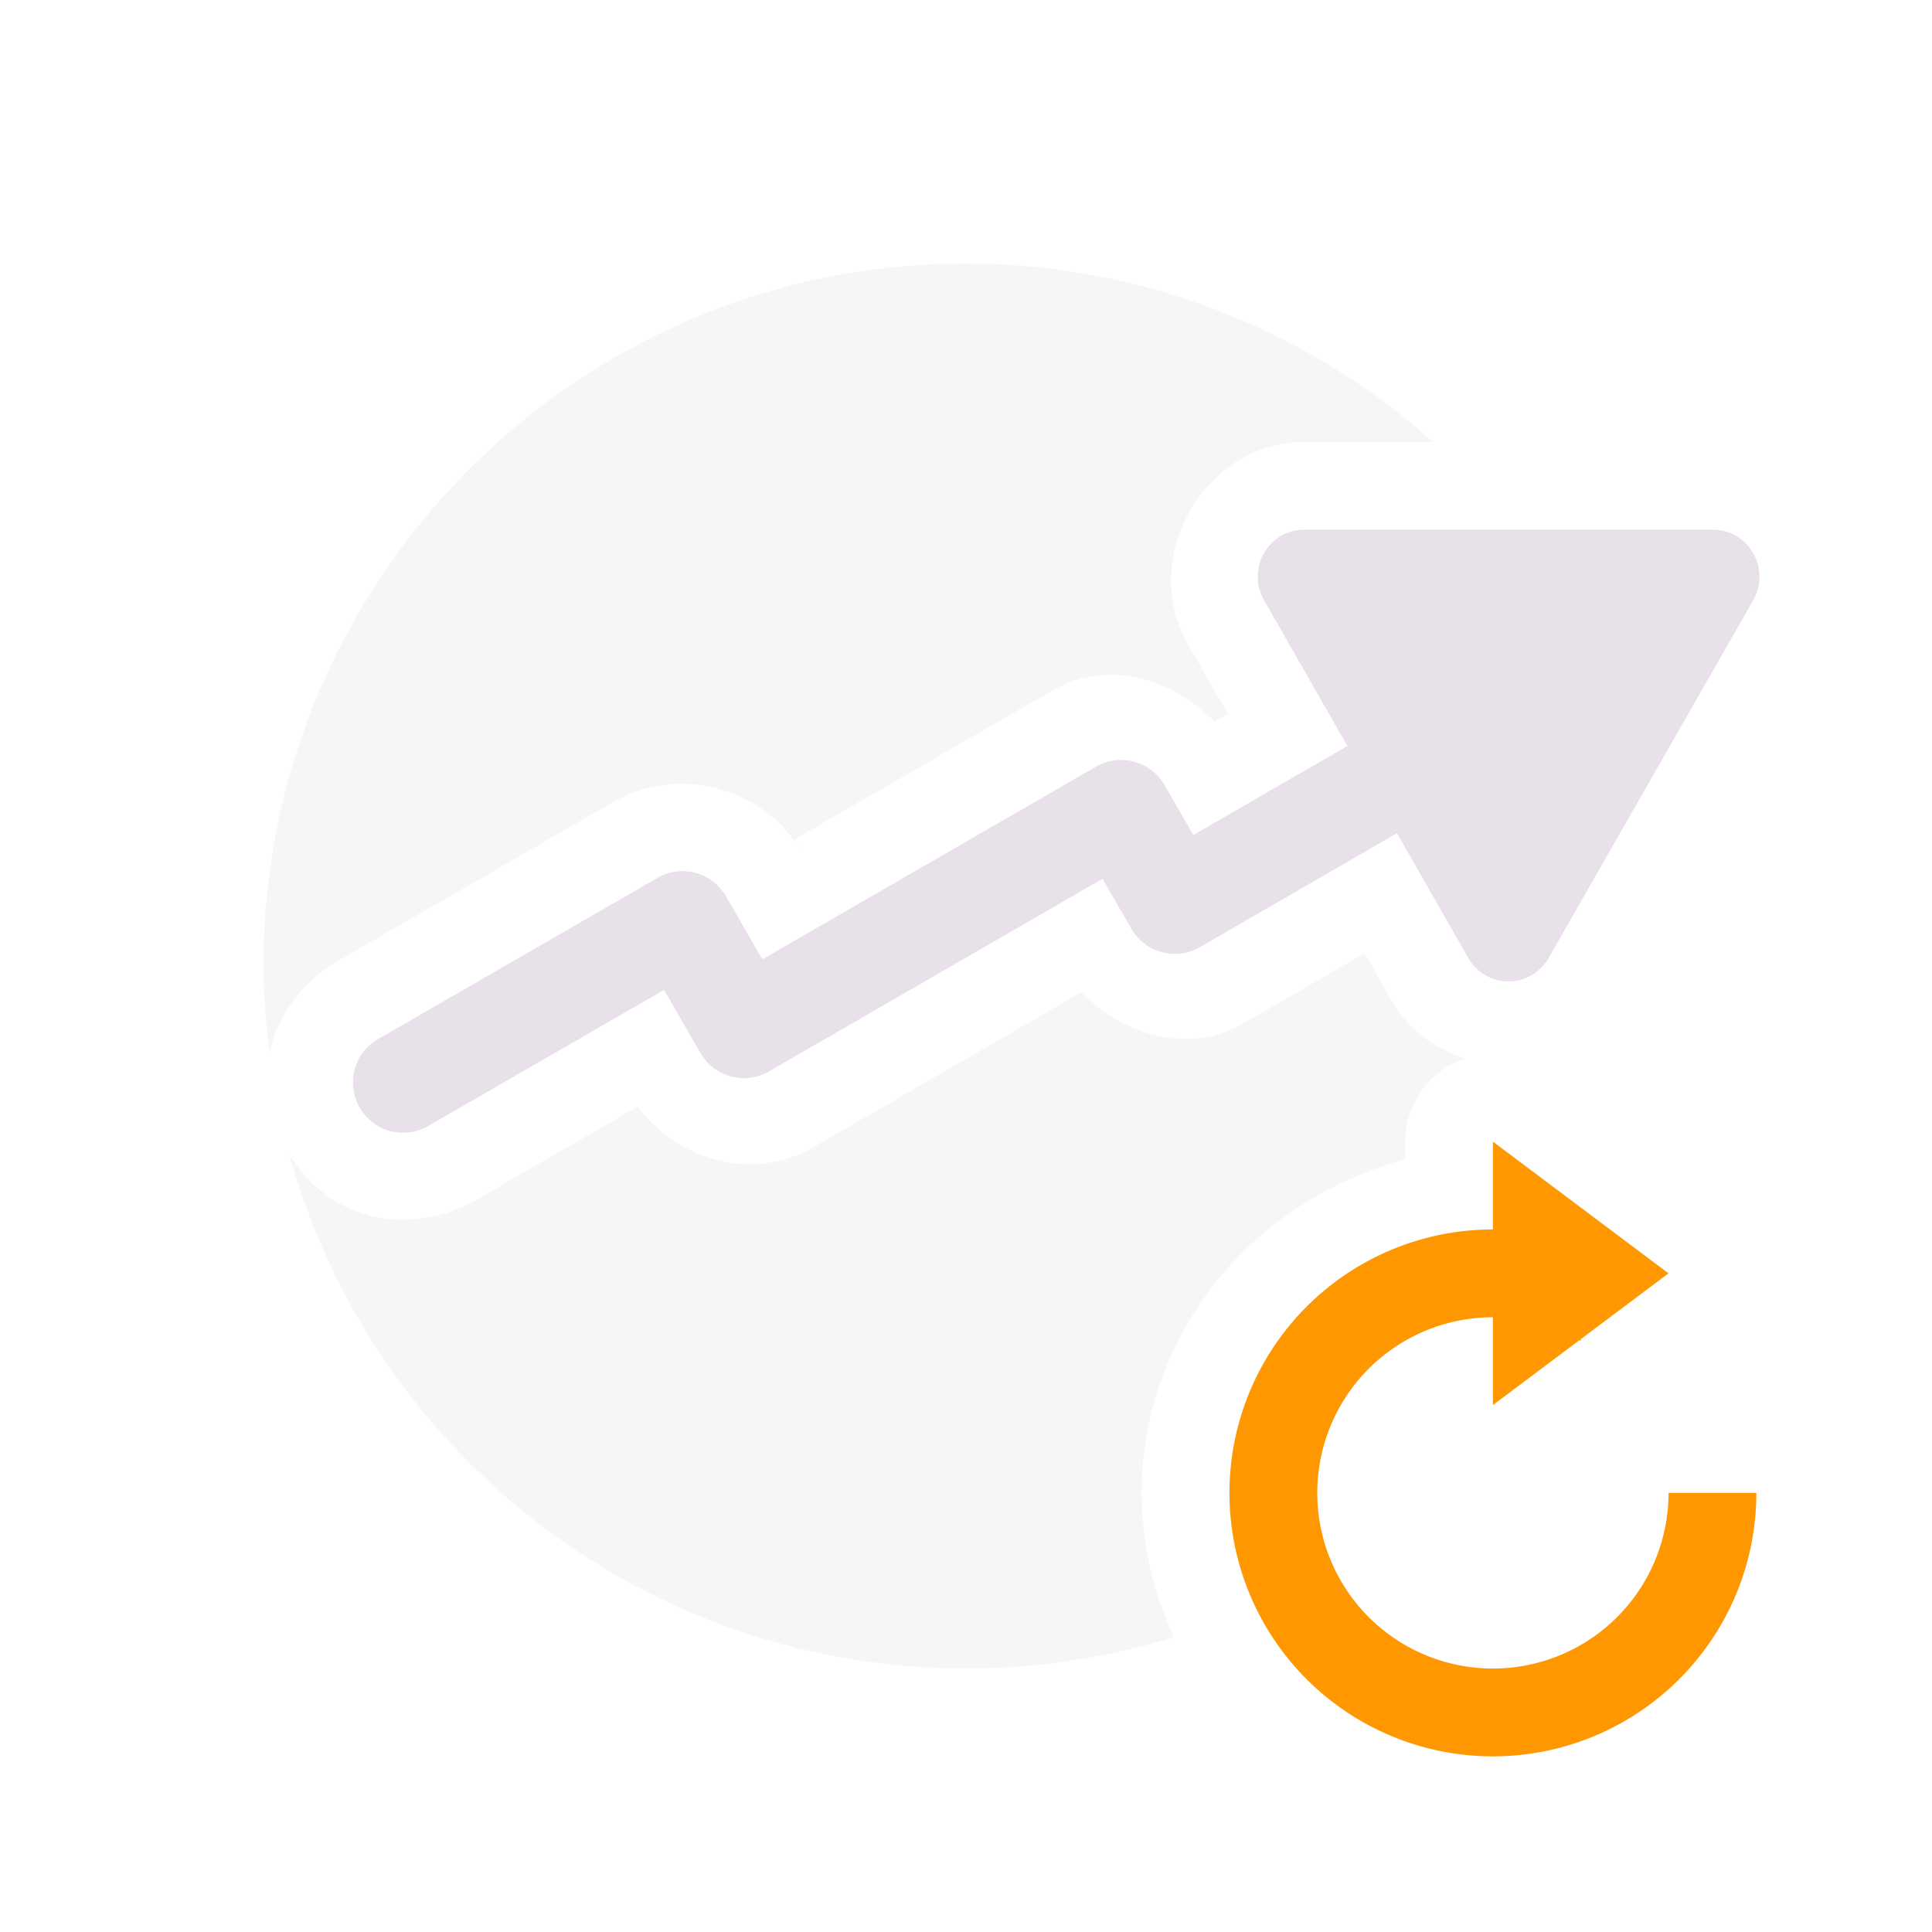 <svg xmlns="http://www.w3.org/2000/svg" width="22" height="22" version="1.1">
 <defs>
  <style id="current-color-scheme" type="text/css">
   .ColorScheme-Text { color:#e9e1e9; } .ColorScheme-Highlight { color:#4285f4; } .ColorScheme-NeutralText { color:#ff9800; } .ColorScheme-PositiveText { color:#4caf50; } .ColorScheme-NegativeText { color:#f44336; }
  </style>
 </defs>
 <path style="fill:currentColor;opacity:.35" class="ColorScheme-Text" d="m 11,3 c -4.418,0 -8,3.582 -8,8 0.003,0.327 0.027,0.653 0.07,0.977 C 3.158,11.569 3.45,11.171 3.828,10.953 L 6.986,9.131 C 7.727,8.704 8.702,8.965 9.131,9.705 L 9.047,9.559 11.979,7.865 c 0.626,-0.362 1.36,-0.147 1.85,0.35 L 13.98,8.127 13.525,7.332 C 12.964,6.354 13.712,5.035 14.848,5.033 h 0.002 1.469 C 14.855,3.726 12.962,3.003 11,3 Z m 4.539,7.855 -1.373,0.795 c -0.627,0.363 -1.361,0.147 -1.852,-0.35 L 9.258,13.066 C 8.574,13.462 7.729,13.216 7.26,12.602 l -1.859,1.074 h -0.002 C 5.017,13.896 4.521,13.95 4.123,13.818 3.749,13.694 3.479,13.442 3.295,13.15 4.26,16.608 7.41,19 11,19 c 0.802,7.1e-5 1.599,-0.12 2.365,-0.357 C 13.136,18.14 13,17.586 13,17 c 0,-1.844 1.294,-3.341 3,-3.797 V 13 c 8.95e-4,-0.43 0.277,-0.812 0.686,-0.947 -0.337,-0.107 -0.642,-0.317 -0.832,-0.648 v -0.002 h -0.002 z"/>
 <path style="fill:currentColor" class="ColorScheme-Text" d="m 14.849,6.032 a 0.528,0.534 0 0 0 -0.456,0.801 l 0.95,1.662 -1.754,1.013 -0.328,-0.568 A 0.571,0.571 0 0 0 12.479,8.731 L 8.681,10.924 8.266,10.205 A 0.571,0.571 0 0 0 7.486,9.997 L 4.328,11.819 a 0.572,0.572 0 1 0 0.571,0.99 l 2.663,-1.537 0.414,0.718 a 0.571,0.571 0 0 0 0.781,0.21 l 3.798,-2.193 0.328,0.569 a 0.571,0.571 0 0 0 0.781,0.209 l 2.244,-1.297 0.811,1.42 a 0.528,0.534 0 0 0 0.915,0.001 L 19.965,6.834 A 0.528,0.534 0 0 0 19.95,6.276 0.528,0.534 0 0 0 19.508,6.032 Z"/>
 <path style="fill:none" d="m 16,13 v 1 h -2 v 1 h 6 v -1 h -2 v -1 z m -1,3 v 4 h 4 v -4 z"/>
 <path style="fill:currentColor" class="ColorScheme-NeutralText" d="m 17,13 v 1 a 3,3 0 0 0 -3,3 3,3 0 0 0 3,3 3,3 0 0 0 3,-3 h -1 a 2,2 0 0 1 -2,2 2,2 0 0 1 -2,-2 2,2 0 0 1 2,-2 v 1 l 0.984,-0.738 A 2,2 0 0 1 18,15.27 V 15.25 l 1,-0.75 -1,-0.75 z"/>
</svg>
